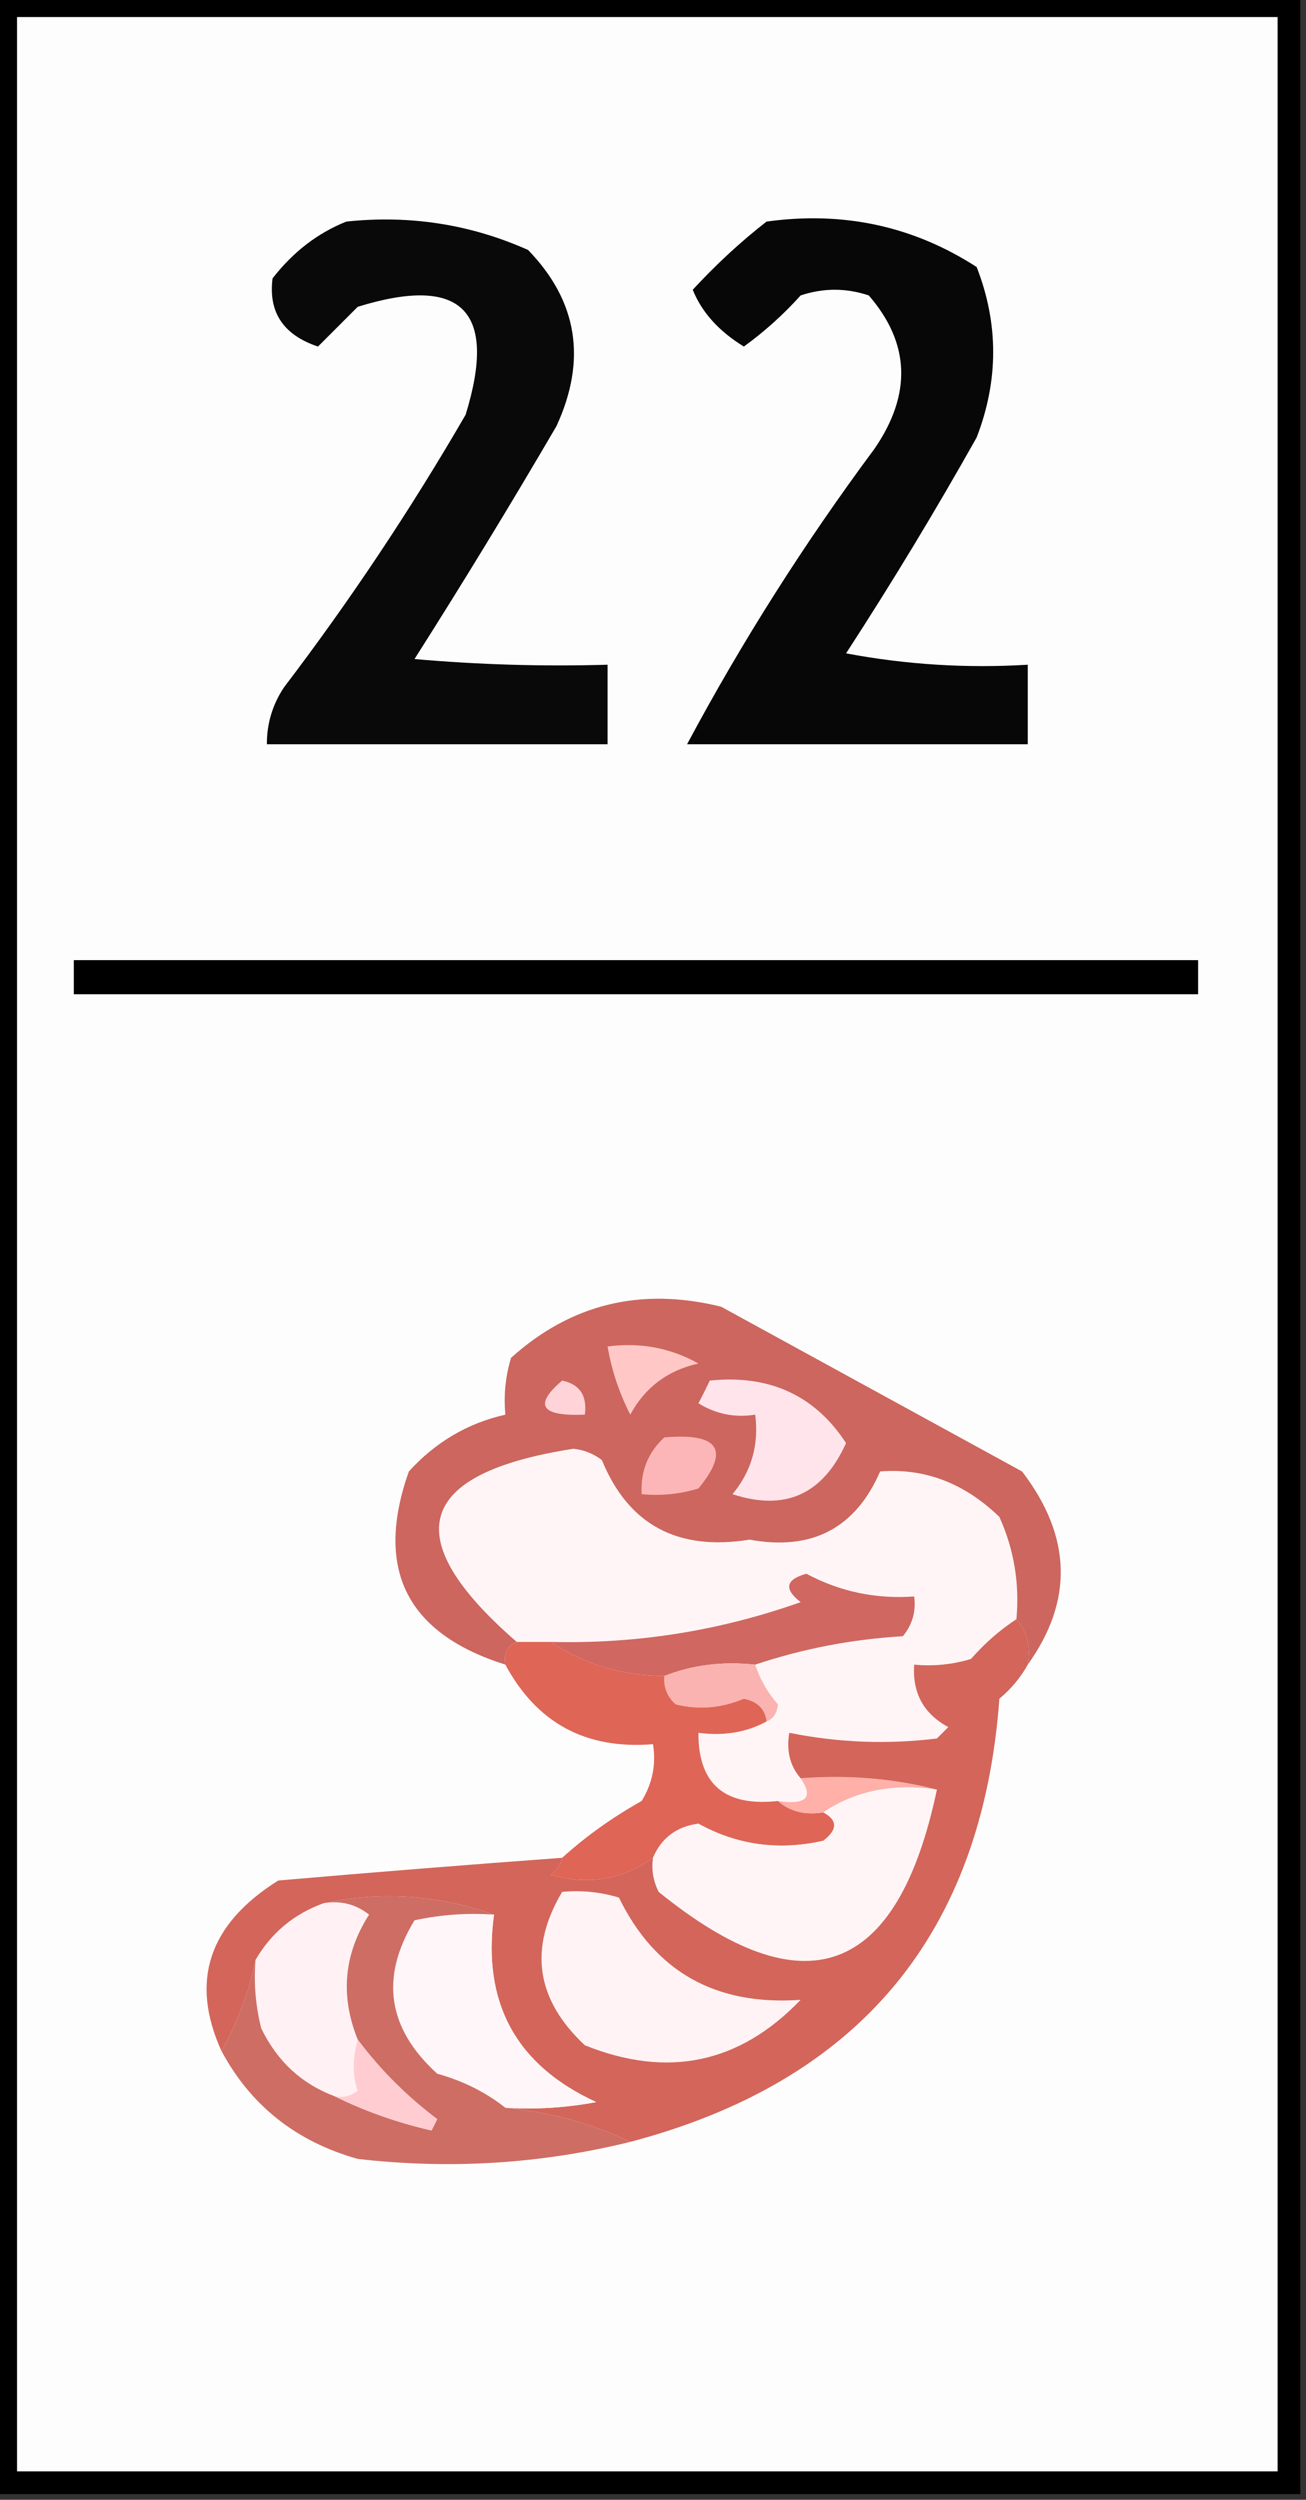 <?xml version="1.0" encoding="UTF-8"?>
<!DOCTYPE svg PUBLIC "-//W3C//DTD SVG 1.1//EN" "http://www.w3.org/Graphics/SVG/1.1/DTD/svg11.dtd">
<svg xmlns="http://www.w3.org/2000/svg" version="1.1" width="115px" height="220px" style="shape-rendering:geometricPrecision; text-rendering:geometricPrecision; image-rendering:optimizeQuality; fill-rule:evenodd; clip-rule:evenodd" xmlns:xlink="http://www.w3.org/1999/xlink">
<rect width="100%" height="100%" fill="#333333" stroke="none"/>
<g><path style="opacity:1" fill="#000000" d="M -0.5,-0.5 C 37.833,-0.5 76.167,-0.5 114.5,-0.5C 114.5,72.833 114.5,146.167 114.5,219.5C 76.167,219.5 37.833,219.5 -0.5,219.5C -0.5,146.167 -0.5,72.833 -0.5,-0.5 Z"/></g>
<g><path style="opacity:1" fill="#fefdfd" d="M 1.5,1.5 C 38.5,1.5 75.5,1.5 112.5,1.5C 112.5,73.5 112.5,145.5 112.5,217.5C 75.5,217.5 38.5,217.5 1.5,217.5C 1.5,145.5 1.5,73.5 1.5,1.5 Z"/></g>
<g><path style="opacity:1" fill="#090909" d="M 30.5,19.5 C 36.105,18.908 41.439,19.741 46.5,22C 50.858,26.494 51.691,31.661 49,37.5C 44.959,44.417 40.792,51.25 36.5,58C 42.157,58.499 47.824,58.666 53.5,58.5C 53.5,60.833 53.5,63.167 53.5,65.5C 43.5,65.5 33.5,65.5 23.5,65.5C 23.491,63.692 23.991,62.025 25,60.5C 30.829,52.844 36.163,44.844 41,36.5C 43.833,27.333 40.667,24.167 31.5,27C 30.333,28.167 29.167,29.333 28,30.5C 24.952,29.481 23.619,27.481 24,24.5C 25.805,22.174 27.972,20.508 30.5,19.5 Z"/></g>
<g><path style="opacity:1" fill="#070707" d="M 67.5,19.5 C 74.255,18.565 80.422,19.898 86,23.5C 87.939,28.473 87.939,33.473 86,38.5C 82.365,44.965 78.532,51.298 74.5,57.5C 79.792,58.495 85.125,58.828 90.5,58.5C 90.5,60.833 90.5,63.167 90.5,65.5C 80.5,65.5 70.5,65.5 60.5,65.5C 65.313,56.495 70.813,47.829 77,39.5C 80.302,34.694 80.135,30.195 76.5,26C 74.5,25.333 72.5,25.333 70.5,26C 68.983,27.685 67.316,29.185 65.5,30.5C 63.292,29.145 61.792,27.478 61,25.5C 63.063,23.266 65.229,21.266 67.5,19.5 Z"/></g>
<g><path style="opacity:1" fill="#000000" d="M 6.5,84.5 C 39.5,84.5 72.5,84.5 105.5,84.5C 105.5,85.5 105.5,86.5 105.5,87.5C 72.5,87.5 39.5,87.5 6.5,87.5C 6.5,86.5 6.5,85.5 6.5,84.5 Z"/></g>
<g><path style="opacity:1" fill="#fff5f7" d="M 89.5,142.5 C 88.038,143.458 86.705,144.624 85.5,146C 83.866,146.494 82.199,146.66 80.5,146.5C 80.323,148.981 81.323,150.814 83.5,152C 83.167,152.333 82.833,152.667 82.5,153C 78.141,153.534 73.808,153.368 69.5,152.5C 69.232,154.099 69.566,155.432 70.5,156.5C 71.66,158.203 70.993,158.869 68.5,158.5C 63.814,159.016 61.481,157.016 61.5,152.5C 63.735,152.795 65.735,152.461 67.5,151.5C 68.097,151.265 68.43,150.765 68.5,150C 67.57,148.923 66.904,147.756 66.5,146.5C 70.681,145.1 75.015,144.266 79.5,144C 80.337,142.989 80.67,141.822 80.5,140.5C 77.135,140.745 73.968,140.078 71,138.5C 69.174,139.01 69.007,139.844 70.5,141C 63.379,143.524 56.046,144.691 48.5,144.5C 47.5,144.5 46.5,144.5 45.5,144.5C 34.937,135.326 36.604,129.66 50.5,127.5C 51.442,127.608 52.275,127.941 53,128.5C 55.333,134.191 59.667,136.524 66,135.5C 71.491,136.506 75.324,134.506 77.5,129.5C 81.415,129.187 84.915,130.52 88,133.5C 89.289,136.351 89.789,139.351 89.5,142.5 Z"/></g>
<g><path style="opacity:1" fill="#cc665e" d="M 90.5,146.5 C 90.768,144.901 90.434,143.568 89.5,142.5C 89.789,139.351 89.289,136.351 88,133.5C 84.915,130.52 81.415,129.187 77.5,129.5C 75.324,134.506 71.491,136.506 66,135.5C 59.667,136.524 55.333,134.191 53,128.5C 52.275,127.941 51.442,127.608 50.5,127.5C 36.604,129.66 34.937,135.326 45.5,144.5C 44.662,144.842 44.328,145.508 44.5,146.5C 35.796,143.758 32.962,138.091 36,129.5C 38.358,126.909 41.191,125.242 44.5,124.5C 44.34,122.801 44.507,121.134 45,119.5C 50.269,114.755 56.436,113.255 63.5,115C 72.334,119.835 81.168,124.668 90,129.5C 94.367,135.204 94.534,140.871 90.5,146.5 Z"/></g>
<g><path style="opacity:1" fill="#ffe4ec" d="M 62.5,121.5 C 67.747,120.961 71.747,122.794 74.5,127C 72.463,131.521 69.129,133.021 64.5,131.5C 66.171,129.49 66.838,127.157 66.5,124.5C 64.712,124.785 63.045,124.452 61.5,123.5C 61.863,122.817 62.196,122.15 62.5,121.5 Z"/></g>
<g><path style="opacity:1" fill="#fdb6b7" d="M 58.5,126.5 C 63.303,126.09 64.303,127.59 61.5,131C 59.866,131.494 58.199,131.66 56.5,131.5C 56.392,129.486 57.058,127.82 58.5,126.5 Z"/></g>
<g><path style="opacity:1" fill="#ffd3d8" d="M 49.5,121.5 C 51.048,121.821 51.715,122.821 51.5,124.5C 47.627,124.666 46.96,123.666 49.5,121.5 Z"/></g>
<g><path style="opacity:1" fill="#ffc8c7" d="M 53.5,118.5 C 56.397,118.125 59.063,118.625 61.5,120C 58.794,120.601 56.794,122.101 55.5,124.5C 54.523,122.589 53.857,120.589 53.5,118.5 Z"/></g>
<g><path style="opacity:1" fill="#d06760" d="M 66.5,146.5 C 63.615,146.194 60.948,146.527 58.5,147.5C 54.779,147.479 51.446,146.479 48.5,144.5C 56.046,144.691 63.379,143.524 70.5,141C 69.007,139.844 69.174,139.01 71,138.5C 73.968,140.078 77.135,140.745 80.5,140.5C 80.67,141.822 80.337,142.989 79.5,144C 75.015,144.266 70.681,145.1 66.5,146.5 Z"/></g>
<g><path style="opacity:1" fill="#fab3b0" d="M 66.5,146.5 C 66.904,147.756 67.57,148.923 68.5,150C 68.43,150.765 68.097,151.265 67.5,151.5C 67.38,150.414 66.713,149.747 65.5,149.5C 63.527,150.331 61.527,150.498 59.5,150C 58.748,149.329 58.414,148.496 58.5,147.5C 60.948,146.527 63.615,146.194 66.5,146.5 Z"/></g>
<g><path style="opacity:1" fill="#df6556" d="M 45.5,144.5 C 46.5,144.5 47.5,144.5 48.5,144.5C 51.446,146.479 54.779,147.479 58.5,147.5C 58.414,148.496 58.748,149.329 59.5,150C 61.527,150.498 63.527,150.331 65.5,149.5C 66.713,149.747 67.38,150.414 67.5,151.5C 65.735,152.461 63.735,152.795 61.5,152.5C 61.481,157.016 63.814,159.016 68.5,158.5C 69.568,159.434 70.901,159.768 72.5,159.5C 73.774,160.189 73.774,161.023 72.5,162C 68.587,162.887 64.92,162.387 61.5,160.5C 59.583,160.754 58.249,161.754 57.5,163.5C 54.823,165.432 51.823,165.932 48.5,165C 49.056,164.617 49.389,164.117 49.5,163.5C 51.59,161.61 53.923,159.943 56.5,158.5C 57.452,156.955 57.785,155.288 57.5,153.5C 51.602,153.985 47.269,151.651 44.5,146.5C 44.328,145.508 44.662,144.842 45.5,144.5 Z"/></g>
<g><path style="opacity:1" fill="#feb0a9" d="M 70.5,156.5 C 74.702,156.183 78.702,156.517 82.5,157.5C 78.671,156.931 75.337,157.598 72.5,159.5C 70.901,159.768 69.568,159.434 68.5,158.5C 70.993,158.869 71.66,158.203 70.5,156.5 Z"/></g>
<g><path style="opacity:1" fill="#fff5f6" d="M 82.5,157.5 C 79.029,173.933 70.862,176.933 58,166.5C 57.517,165.552 57.35,164.552 57.5,163.5C 58.249,161.754 59.583,160.754 61.5,160.5C 64.92,162.387 68.587,162.887 72.5,162C 73.774,161.023 73.774,160.189 72.5,159.5C 75.337,157.598 78.671,156.931 82.5,157.5 Z"/></g>
<g><path style="opacity:1" fill="#d3655a" d="M 89.5,142.5 C 90.434,143.568 90.768,144.901 90.5,146.5C 89.878,147.627 89.045,148.627 88,149.5C 86.489,170.185 75.655,183.185 55.5,188.5C 52.109,186.875 48.443,185.875 44.5,185.5C 47.187,185.664 49.854,185.497 52.5,185C 45.44,181.761 42.44,176.261 43.5,168.5C 38.552,166.754 33.552,166.421 28.5,167.5C 25.891,168.443 23.891,170.11 22.5,172.5C 21.918,175.313 20.918,177.98 19.5,180.5C 16.709,174.34 18.375,169.34 24.5,165.5C 32.859,164.775 41.192,164.109 49.5,163.5C 49.389,164.117 49.056,164.617 48.5,165C 51.823,165.932 54.823,165.432 57.5,163.5C 57.35,164.552 57.517,165.552 58,166.5C 70.862,176.933 79.029,173.933 82.5,157.5C 78.702,156.517 74.702,156.183 70.5,156.5C 69.566,155.432 69.232,154.099 69.5,152.5C 73.808,153.368 78.141,153.534 82.5,153C 82.833,152.667 83.167,152.333 83.5,152C 81.323,150.814 80.323,148.981 80.5,146.5C 82.199,146.66 83.866,146.494 85.5,146C 86.705,144.624 88.038,143.458 89.5,142.5 Z"/></g>
<g><path style="opacity:1" fill="#fff3f5" d="M 49.5,166.5 C 51.199,166.34 52.866,166.506 54.5,167C 57.687,173.53 63.021,176.53 70.5,176C 65.129,181.602 58.796,182.935 51.5,180C 47.201,175.986 46.534,171.486 49.5,166.5 Z"/></g>
<g><path style="opacity:1" fill="#fff6f9" d="M 43.5,168.5 C 42.44,176.261 45.44,181.761 52.5,185C 49.854,185.497 47.187,185.664 44.5,185.5C 42.78,184.136 40.78,183.136 38.5,182.5C 34.114,178.521 33.447,174.021 36.5,169C 38.81,168.503 41.143,168.337 43.5,168.5 Z"/></g>
<g><path style="opacity:1" fill="#fff1f4" d="M 28.5,167.5 C 29.978,167.238 31.311,167.571 32.5,168.5C 30.275,171.974 29.941,175.641 31.5,179.5C 31.034,181.201 31.034,182.701 31.5,184C 30.906,184.464 30.239,184.631 29.5,184.5C 26.572,183.409 24.405,181.409 23,178.5C 22.505,176.527 22.338,174.527 22.5,172.5C 23.891,170.11 25.891,168.443 28.5,167.5 Z"/></g>
<g><path style="opacity:1" fill="#ce6d63" d="M 28.5,167.5 C 33.552,166.421 38.552,166.754 43.5,168.5C 41.143,168.337 38.81,168.503 36.5,169C 33.447,174.021 34.114,178.521 38.5,182.5C 40.78,183.136 42.78,184.136 44.5,185.5C 48.443,185.875 52.109,186.875 55.5,188.5C 47.644,190.437 39.644,190.937 31.5,190C 26.081,188.477 22.081,185.31 19.5,180.5C 20.918,177.98 21.918,175.313 22.5,172.5C 22.338,174.527 22.505,176.527 23,178.5C 24.405,181.409 26.572,183.409 29.5,184.5C 32.142,185.806 34.975,186.806 38,187.5C 38.167,187.167 38.333,186.833 38.5,186.5C 35.812,184.479 33.479,182.146 31.5,179.5C 29.941,175.641 30.275,171.974 32.5,168.5C 31.311,167.571 29.978,167.238 28.5,167.5 Z"/></g>
<g><path style="opacity:1" fill="#ffccd2" d="M 31.5,179.5 C 33.479,182.146 35.812,184.479 38.5,186.5C 38.333,186.833 38.167,187.167 38,187.5C 34.975,186.806 32.142,185.806 29.5,184.5C 30.239,184.631 30.906,184.464 31.5,184C 31.034,182.701 31.034,181.201 31.5,179.5 Z"/></g>
</svg>
